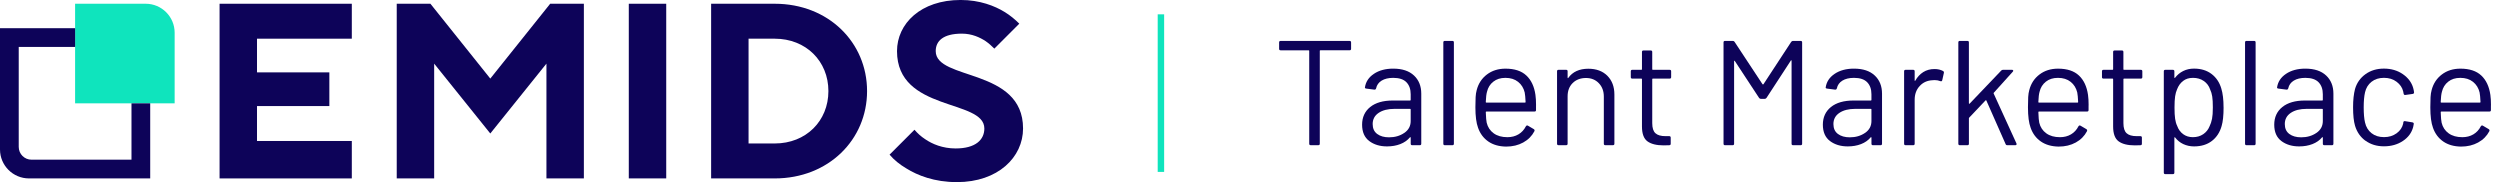 <?xml version="1.0" encoding="UTF-8"?>
<svg id="Artworks" xmlns="http://www.w3.org/2000/svg" viewBox="0 0 1194.83 87.05">
  <defs>
    <style>
      .cls-1 {
        fill: none;
        stroke: #0fe4bd;
        stroke-miterlimit: 10;
        stroke-width: 3.08px;
      }

      .cls-2 {
        fill: #0d0359;
      }

      .cls-2, .cls-3 {
        stroke-width: 0px;
      }

      .cls-3 {
        fill: #0fe4bd;
      }
    </style>
  </defs>
  <path class="cls-2" d="m104.94,1.79h63.2v16.7h-45.31v16.1h34.58v16.1h-34.58v16.69h45.31v17.89h-63.2V1.79Z"/>
  <path class="cls-2" d="m189.61,1.79h16.1l28.62,35.77L262.95,1.79h16.1v83.47h-17.89V30.41l-26.83,33.39-26.83-33.39v54.85h-17.89V1.79Z"/>
  <path class="cls-2" d="m300.52,1.79h17.89v83.47h-17.89V1.79Z"/>
  <path class="cls-2" d="m339.87,1.79h30.41c25.64,0,44.12,18.48,44.12,41.74s-18.48,41.74-44.12,41.74h-30.41V1.79Zm30.41,66.78c14.91,0,25.64-10.73,25.64-25.04s-10.73-25.04-25.64-25.04h-12.52v50.08h12.52Z"/>
  <path class="cls-2" d="m437.06,62.01c1.43,1.67,3.1,3.22,5.13,4.53,3.34,2.27,8.23,4.41,14.55,4.41,9.54,0,13.71-4.17,13.71-9.54,0-14.19-41.74-7.87-41.74-36.97,0-13.12,11.33-24.45,30.41-24.45,9.18,0,16.34,2.86,20.99,5.72,2.74,1.67,5.01,3.58,7.04,5.6l-11.92,11.93c-1.31-1.31-2.62-2.5-4.17-3.58-2.74-1.79-6.56-3.58-11.33-3.58-9.06,0-12.52,3.58-12.52,8.35,0,14.19,41.74,7.87,41.74,36.97,0,13.71-11.92,25.64-31.6,25.64-10.85,0-18.84-3.22-24.21-6.56-3.22-1.91-5.84-4.05-7.99-6.56l11.92-11.92Z"/>
  <path class="cls-3" d="m83.47,15.63v33.74h-47.58V1.79h33.73c7.65,0,13.85,6.2,13.85,13.85Z"/>
  <path class="cls-2" d="m62.84,49.37v26.95H15.06c-3.38,0-6.11-2.74-6.11-6.11V22.42h26.95v-8.94H0v57.94c0,7.65,6.2,13.85,13.85,13.85h57.94v-35.89h-8.94Z"/>
  <line class="cls-1" x1="554.84" y1="6.85" x2="554.84" y2="82.16"/>
  <g>
    <path class="cls-2" d="m645.73,20.26v3.06c0,.48-.24.71-.71.71h-13.96c-.19,0-.29.1-.29.28v44.37c0,.48-.24.71-.71.71h-3.63c-.48,0-.71-.24-.71-.71V24.32c0-.19-.1-.28-.29-.28h-13.39c-.48,0-.71-.24-.71-.71v-3.06c0-.47.24-.71.71-.71h32.97c.47,0,.71.24.71.71Z"/>
    <path class="cls-2" d="m675.78,36.07c2.33,2.18,3.49,5.08,3.49,8.69v23.93c0,.48-.24.71-.71.71h-3.63c-.47,0-.71-.24-.71-.71v-2.92c0-.09-.04-.17-.11-.21-.07-.05-.15-.02-.25.07-1.19,1.42-2.73,2.51-4.63,3.24-1.9.74-4.01,1.1-6.34,1.1-3.37,0-6.2-.85-8.48-2.56s-3.42-4.32-3.42-7.83,1.29-6.37,3.88-8.44,6.18-3.1,10.79-3.1h8.26c.19,0,.29-.09.29-.29v-2.71c0-2.42-.68-4.33-2.03-5.73-1.35-1.4-3.45-2.1-6.3-2.1-2.28,0-4.13.44-5.56,1.32-1.42.88-2.3,2.1-2.63,3.67-.14.48-.43.69-.85.64l-3.85-.5c-.52-.09-.74-.29-.64-.57.38-2.66,1.8-4.82,4.27-6.48,2.47-1.66,5.56-2.49,9.26-2.49,4.27,0,7.57,1.09,9.9,3.28Zm-4.63,27.46c2.04-1.4,3.06-3.29,3.06-5.66v-5.56c0-.19-.1-.28-.29-.28h-7.48c-3.13,0-5.65.64-7.55,1.92-1.9,1.28-2.85,3.06-2.85,5.34,0,2.09.72,3.67,2.17,4.74,1.45,1.07,3.33,1.6,5.66,1.6,2.8,0,5.22-.7,7.26-2.1Z"/>
    <path class="cls-2" d="m689.81,68.69V20.26c0-.47.24-.71.71-.71h3.63c.47,0,.71.24.71.71v48.43c0,.48-.24.71-.71.71h-3.63c-.48,0-.71-.24-.71-.71Z"/>
    <path class="cls-2" d="m734.11,50.32v2.28c0,.48-.24.71-.71.71h-23c-.19,0-.29.1-.29.29.09,2.61.24,4.3.43,5.06.52,2.14,1.64,3.82,3.35,5.06,1.71,1.24,3.89,1.85,6.55,1.85,1.99,0,3.75-.45,5.27-1.35,1.52-.9,2.71-2.18,3.56-3.85.28-.43.62-.52,1-.29l2.78,1.64c.38.24.47.57.29,1-1.19,2.28-2.97,4.07-5.34,5.38-2.38,1.31-5.1,1.96-8.19,1.96-3.37-.05-6.2-.85-8.48-2.42-2.28-1.57-3.92-3.75-4.91-6.55-.85-2.28-1.28-5.56-1.28-9.83,0-1.99.04-3.62.11-4.88.07-1.26.25-2.39.53-3.38.81-3.09,2.43-5.56,4.88-7.41s5.4-2.78,8.87-2.78c4.32,0,7.64,1.09,9.97,3.28,2.33,2.18,3.78,5.27,4.34,9.26.19,1.33.29,2.99.29,4.99Zm-20.41-11.29c-1.54,1.21-2.55,2.84-3.03,4.88-.29,1-.48,2.61-.57,4.84,0,.19.09.29.29.29h18.45c.19,0,.29-.09.29-.29-.1-2.14-.24-3.66-.43-4.56-.52-2.14-1.58-3.83-3.17-5.09-1.59-1.26-3.6-1.89-6.02-1.89s-4.26.61-5.8,1.82Z"/>
    <path class="cls-2" d="m768.19,36.21c2.25,2.23,3.38,5.22,3.38,8.97v23.5c0,.48-.24.71-.71.71h-3.63c-.48,0-.71-.24-.71-.71v-22.51c0-2.61-.79-4.75-2.39-6.41-1.59-1.66-3.64-2.49-6.16-2.49s-4.73.81-6.34,2.42c-1.62,1.61-2.42,3.73-2.42,6.34v22.65c0,.48-.24.71-.71.71h-3.63c-.47,0-.71-.24-.71-.71v-34.61c0-.47.24-.71.71-.71h3.63c.47,0,.71.24.71.71v3.06c0,.1.04.17.11.21.07.05.13.02.18-.07,2.09-2.94,5.29-4.42,9.62-4.42,3.8,0,6.82,1.12,9.08,3.35Z"/>
    <path class="cls-2" d="m797.99,37.57h-8.05c-.19,0-.28.1-.28.29v21.01c0,2.28.51,3.88,1.53,4.81,1.02.93,2.62,1.39,4.81,1.39h1.78c.47,0,.71.24.71.71v2.92c0,.48-.24.71-.71.71-.57.05-1.45.07-2.64.07-3.42,0-6.01-.64-7.76-1.92-1.76-1.28-2.63-3.66-2.63-7.12v-22.58c0-.19-.1-.29-.29-.29h-4.34c-.48,0-.71-.24-.71-.71v-2.78c0-.47.24-.71.71-.71h4.34c.19,0,.29-.09.29-.28v-8.26c0-.47.24-.71.71-.71h3.49c.47,0,.71.24.71.71v8.26c0,.19.09.28.28.28h8.05c.47,0,.71.24.71.71v2.78c0,.48-.24.71-.71.71Z"/>
    <path class="cls-2" d="m856.89,19.55h3.7c.47,0,.71.24.71.71v48.43c0,.48-.24.71-.71.71h-3.63c-.48,0-.71-.24-.71-.71V29.09c0-.14-.05-.24-.14-.29-.1-.05-.17,0-.21.14l-11.61,17.81c-.24.33-.52.5-.85.5h-1.85c-.33,0-.62-.14-.85-.43l-11.61-17.66c-.05-.14-.12-.19-.21-.14-.1.05-.14.14-.14.28v39.39c0,.48-.24.71-.71.71h-3.63c-.48,0-.71-.24-.71-.71V20.26c0-.47.24-.71.71-.71h3.7c.38,0,.66.14.85.43l13.39,20.3s.12.07.21.07.17-.02.21-.07l13.25-20.23c.24-.33.52-.5.85-.5Z"/>
    <path class="cls-2" d="m895.99,36.07c2.33,2.18,3.49,5.08,3.49,8.69v23.93c0,.48-.24.71-.71.71h-3.63c-.47,0-.71-.24-.71-.71v-2.92c0-.09-.04-.17-.11-.21-.07-.05-.16-.02-.25.07-1.19,1.42-2.73,2.51-4.63,3.24-1.9.74-4.01,1.1-6.34,1.1-3.37,0-6.2-.85-8.48-2.56-2.28-1.71-3.42-4.32-3.42-7.83s1.29-6.37,3.88-8.44c2.59-2.07,6.18-3.1,10.79-3.1h8.26c.19,0,.29-.09.29-.29v-2.71c0-2.42-.68-4.33-2.03-5.73-1.35-1.4-3.46-2.1-6.3-2.1-2.28,0-4.13.44-5.55,1.32-1.42.88-2.3,2.1-2.64,3.67-.14.48-.43.69-.85.64l-3.85-.5c-.52-.09-.74-.29-.64-.57.38-2.66,1.8-4.82,4.27-6.48,2.47-1.66,5.56-2.49,9.26-2.49,4.27,0,7.57,1.09,9.9,3.28Zm-4.63,27.46c2.04-1.4,3.06-3.29,3.06-5.66v-5.56c0-.19-.1-.28-.29-.28h-7.48c-3.13,0-5.65.64-7.55,1.92-1.9,1.28-2.85,3.06-2.85,5.34,0,2.09.72,3.67,2.17,4.74,1.45,1.07,3.33,1.6,5.66,1.6,2.8,0,5.22-.7,7.26-2.1Z"/>
    <path class="cls-2" d="m928.61,33.93c.38.19.52.5.43.93l-.78,3.49c-.14.48-.45.62-.93.43-.81-.33-1.73-.5-2.78-.5l-.93.07c-2.47.1-4.51,1.01-6.12,2.74-1.61,1.73-2.42,3.93-2.42,6.59v21.01c0,.48-.24.71-.71.71h-3.63c-.48,0-.71-.24-.71-.71v-34.61c0-.47.24-.71.71-.71h3.63c.47,0,.71.24.71.71v4.34c0,.14.04.23.11.25.07.02.13-.01.18-.11,1-1.76,2.27-3.12,3.81-4.1,1.54-.97,3.33-1.46,5.38-1.46,1.57,0,2.92.31,4.06.93Z"/>
    <path class="cls-2" d="m935.95,68.69V20.26c0-.47.24-.71.71-.71h3.63c.47,0,.71.24.71.71v29.13c0,.1.04.17.11.21.07.05.15.02.25-.07l15.1-15.81c.24-.24.52-.36.86-.36h4.27c.29,0,.47.1.57.29.09.19.05.38-.14.57l-9.12,10.11c-.1.1-.12.21-.07.36l10.9,23.86.07.28c0,.38-.21.57-.64.57h-3.85c-.38,0-.64-.19-.78-.57l-9.19-20.8c-.1-.19-.21-.21-.36-.07l-7.83,8.26c-.1.1-.14.21-.14.36v12.11c0,.48-.24.71-.71.71h-3.63c-.48,0-.71-.24-.71-.71Z"/>
    <path class="cls-2" d="m998.19,50.32v2.28c0,.48-.24.71-.71.71h-23c-.19,0-.28.1-.28.29.09,2.61.24,4.3.43,5.06.52,2.14,1.64,3.82,3.35,5.06,1.71,1.24,3.89,1.85,6.55,1.85,1.99,0,3.75-.45,5.27-1.35,1.52-.9,2.71-2.18,3.56-3.85.29-.43.62-.52,1-.29l2.78,1.64c.38.24.47.57.29,1-1.19,2.28-2.97,4.07-5.34,5.38-2.38,1.31-5.1,1.96-8.19,1.96-3.37-.05-6.2-.85-8.48-2.42-2.28-1.57-3.92-3.75-4.91-6.55-.85-2.28-1.28-5.56-1.28-9.83,0-1.99.04-3.62.11-4.88.07-1.26.25-2.39.53-3.38.81-3.09,2.43-5.56,4.88-7.41,2.44-1.85,5.4-2.78,8.87-2.78,4.32,0,7.64,1.09,9.97,3.28,2.33,2.18,3.77,5.27,4.34,9.26.19,1.33.29,2.99.29,4.99Zm-20.4-11.29c-1.54,1.21-2.55,2.84-3.03,4.88-.29,1-.48,2.61-.57,4.84,0,.19.09.29.28.29h18.45c.19,0,.29-.09.29-.29-.1-2.14-.24-3.66-.43-4.56-.52-2.14-1.58-3.83-3.17-5.09-1.59-1.26-3.6-1.89-6.02-1.89s-4.26.61-5.8,1.82Z"/>
    <path class="cls-2" d="m1023.19,37.57h-8.05c-.19,0-.29.1-.29.29v21.01c0,2.28.51,3.88,1.53,4.81,1.02.93,2.62,1.39,4.81,1.39h1.78c.47,0,.71.24.71.71v2.92c0,.48-.24.71-.71.71-.57.05-1.45.07-2.64.07-3.42,0-6.01-.64-7.76-1.92-1.76-1.28-2.64-3.66-2.64-7.12v-22.58c0-.19-.1-.29-.28-.29h-4.34c-.48,0-.71-.24-.71-.71v-2.78c0-.47.24-.71.71-.71h4.34c.19,0,.28-.09.28-.28v-8.26c0-.47.24-.71.71-.71h3.49c.47,0,.71.24.71.71v8.26c0,.19.09.28.29.28h8.05c.47,0,.71.24.71.71v2.78c0,.48-.24.71-.71.71Z"/>
    <path class="cls-2" d="m1062.72,51.38c0,3.8-.31,6.74-.93,8.83-.85,3.04-2.41,5.42-4.67,7.16-2.26,1.73-5.09,2.6-8.51,2.6-1.85,0-3.56-.37-5.13-1.1-1.57-.74-2.87-1.79-3.92-3.17-.1-.09-.18-.13-.25-.11-.07.02-.11.08-.11.18v16.74c0,.47-.24.71-.71.71h-3.63c-.47,0-.71-.24-.71-.71v-48.43c0-.47.24-.71.71-.71h3.63c.47,0,.71.24.71.71v2.99c0,.1.04.15.11.18.07.02.15-.01.25-.11,1.04-1.38,2.34-2.44,3.88-3.21,1.54-.76,3.26-1.14,5.16-1.14,3.32,0,6.11.85,8.37,2.56,2.25,1.71,3.81,4.04,4.67,6.98.71,2.28,1.07,5.29,1.07,9.04Zm-5.52,5.45c.26-1.31.39-3.12.39-5.45s-.1-3.98-.29-5.23c-.19-1.26-.52-2.39-1-3.38-.57-1.71-1.58-3.06-3.03-4.06-1.45-1-3.17-1.5-5.16-1.5s-3.49.5-4.77,1.5-2.23,2.33-2.85,3.99c-.43.95-.74,2.07-.93,3.35-.19,1.28-.29,3.06-.29,5.34s.09,4.07.29,5.38c.19,1.31.52,2.46,1,3.45.57,1.61,1.51,2.91,2.81,3.88,1.31.97,2.86,1.46,4.67,1.46,1.9,0,3.55-.47,4.95-1.42,1.4-.95,2.41-2.21,3.03-3.77.52-1.04.91-2.22,1.17-3.53Z"/>
    <path class="cls-2" d="m1072.98,68.69V20.26c0-.47.24-.71.71-.71h3.63c.47,0,.71.24.71.71v48.43c0,.48-.24.71-.71.71h-3.63c-.48,0-.71-.24-.71-.71Z"/>
    <path class="cls-2" d="m1111.72,36.07c2.33,2.18,3.49,5.08,3.49,8.69v23.93c0,.48-.24.71-.71.71h-3.63c-.47,0-.71-.24-.71-.71v-2.92c0-.09-.04-.17-.11-.21-.07-.05-.16-.02-.25.07-1.19,1.42-2.73,2.51-4.63,3.24-1.9.74-4.01,1.1-6.34,1.1-3.37,0-6.2-.85-8.48-2.56-2.28-1.71-3.42-4.32-3.42-7.83s1.29-6.37,3.88-8.44c2.59-2.07,6.18-3.1,10.79-3.1h8.26c.19,0,.29-.09.29-.29v-2.71c0-2.42-.68-4.33-2.03-5.73-1.35-1.4-3.46-2.1-6.3-2.1-2.28,0-4.13.44-5.55,1.32-1.42.88-2.3,2.1-2.64,3.67-.14.48-.43.69-.85.64l-3.85-.5c-.52-.09-.74-.29-.64-.57.38-2.66,1.8-4.82,4.27-6.48,2.47-1.66,5.56-2.49,9.26-2.49,4.27,0,7.57,1.09,9.9,3.28Zm-4.63,27.46c2.04-1.4,3.06-3.29,3.06-5.66v-5.56c0-.19-.1-.28-.29-.28h-7.48c-3.13,0-5.65.64-7.55,1.92-1.9,1.28-2.85,3.06-2.85,5.34,0,2.09.72,3.67,2.17,4.74,1.45,1.07,3.33,1.6,5.66,1.6,2.8,0,5.22-.7,7.26-2.1Z"/>
    <path class="cls-2" d="m1130.56,67.3c-2.45-1.78-4.12-4.19-5.02-7.23-.62-2.09-.93-5.03-.93-8.83,0-3.42.31-6.31.93-8.69.85-2.94,2.52-5.31,4.99-7.09,2.47-1.78,5.41-2.67,8.83-2.67s6.47.88,9.01,2.63c2.54,1.76,4.19,3.94,4.95,6.55.24.85.38,1.57.43,2.14v.14c0,.33-.21.55-.64.64l-3.56.5h-.14c-.33,0-.55-.21-.64-.64l-.21-1.07c-.43-1.8-1.47-3.33-3.13-4.59-1.66-1.26-3.68-1.89-6.05-1.89s-4.36.63-5.95,1.89c-1.59,1.26-2.62,2.93-3.1,5.02-.43,1.81-.64,4.2-.64,7.19s.21,5.56.64,7.26c.47,2.14,1.51,3.83,3.1,5.09,1.59,1.26,3.57,1.89,5.95,1.89s4.33-.61,6.02-1.82c1.68-1.21,2.74-2.77,3.17-4.67v-.28l.07-.29c.05-.47.33-.66.85-.57l3.49.57c.47.1.69.36.64.78l-.28,1.42c-.71,2.75-2.35,4.99-4.92,6.69-2.56,1.71-5.58,2.56-9.04,2.56s-6.35-.89-8.8-2.67Z"/>
    <path class="cls-2" d="m1190.49,50.32v2.28c0,.48-.24.71-.71.71h-23c-.19,0-.28.1-.28.29.09,2.61.24,4.3.43,5.06.52,2.14,1.64,3.82,3.35,5.06,1.71,1.24,3.89,1.85,6.55,1.85,1.99,0,3.75-.45,5.27-1.35,1.52-.9,2.71-2.18,3.56-3.85.29-.43.62-.52,1-.29l2.78,1.64c.38.24.47.57.29,1-1.19,2.28-2.97,4.07-5.34,5.38-2.38,1.31-5.1,1.96-8.19,1.96-3.37-.05-6.2-.85-8.48-2.42-2.28-1.57-3.92-3.75-4.91-6.55-.85-2.28-1.28-5.56-1.28-9.83,0-1.99.04-3.62.11-4.88.07-1.26.25-2.39.53-3.38.81-3.09,2.43-5.56,4.88-7.41,2.44-1.85,5.4-2.78,8.87-2.78,4.32,0,7.64,1.09,9.97,3.28,2.33,2.18,3.77,5.27,4.34,9.26.19,1.33.29,2.99.29,4.99Zm-20.4-11.29c-1.54,1.21-2.55,2.84-3.03,4.88-.29,1-.48,2.61-.57,4.84,0,.19.09.29.28.29h18.45c.19,0,.29-.09.29-.29-.1-2.14-.24-3.66-.43-4.56-.52-2.14-1.58-3.83-3.17-5.09-1.59-1.26-3.6-1.89-6.02-1.89s-4.26.61-5.8,1.82Z"/>
  </g>
</svg>